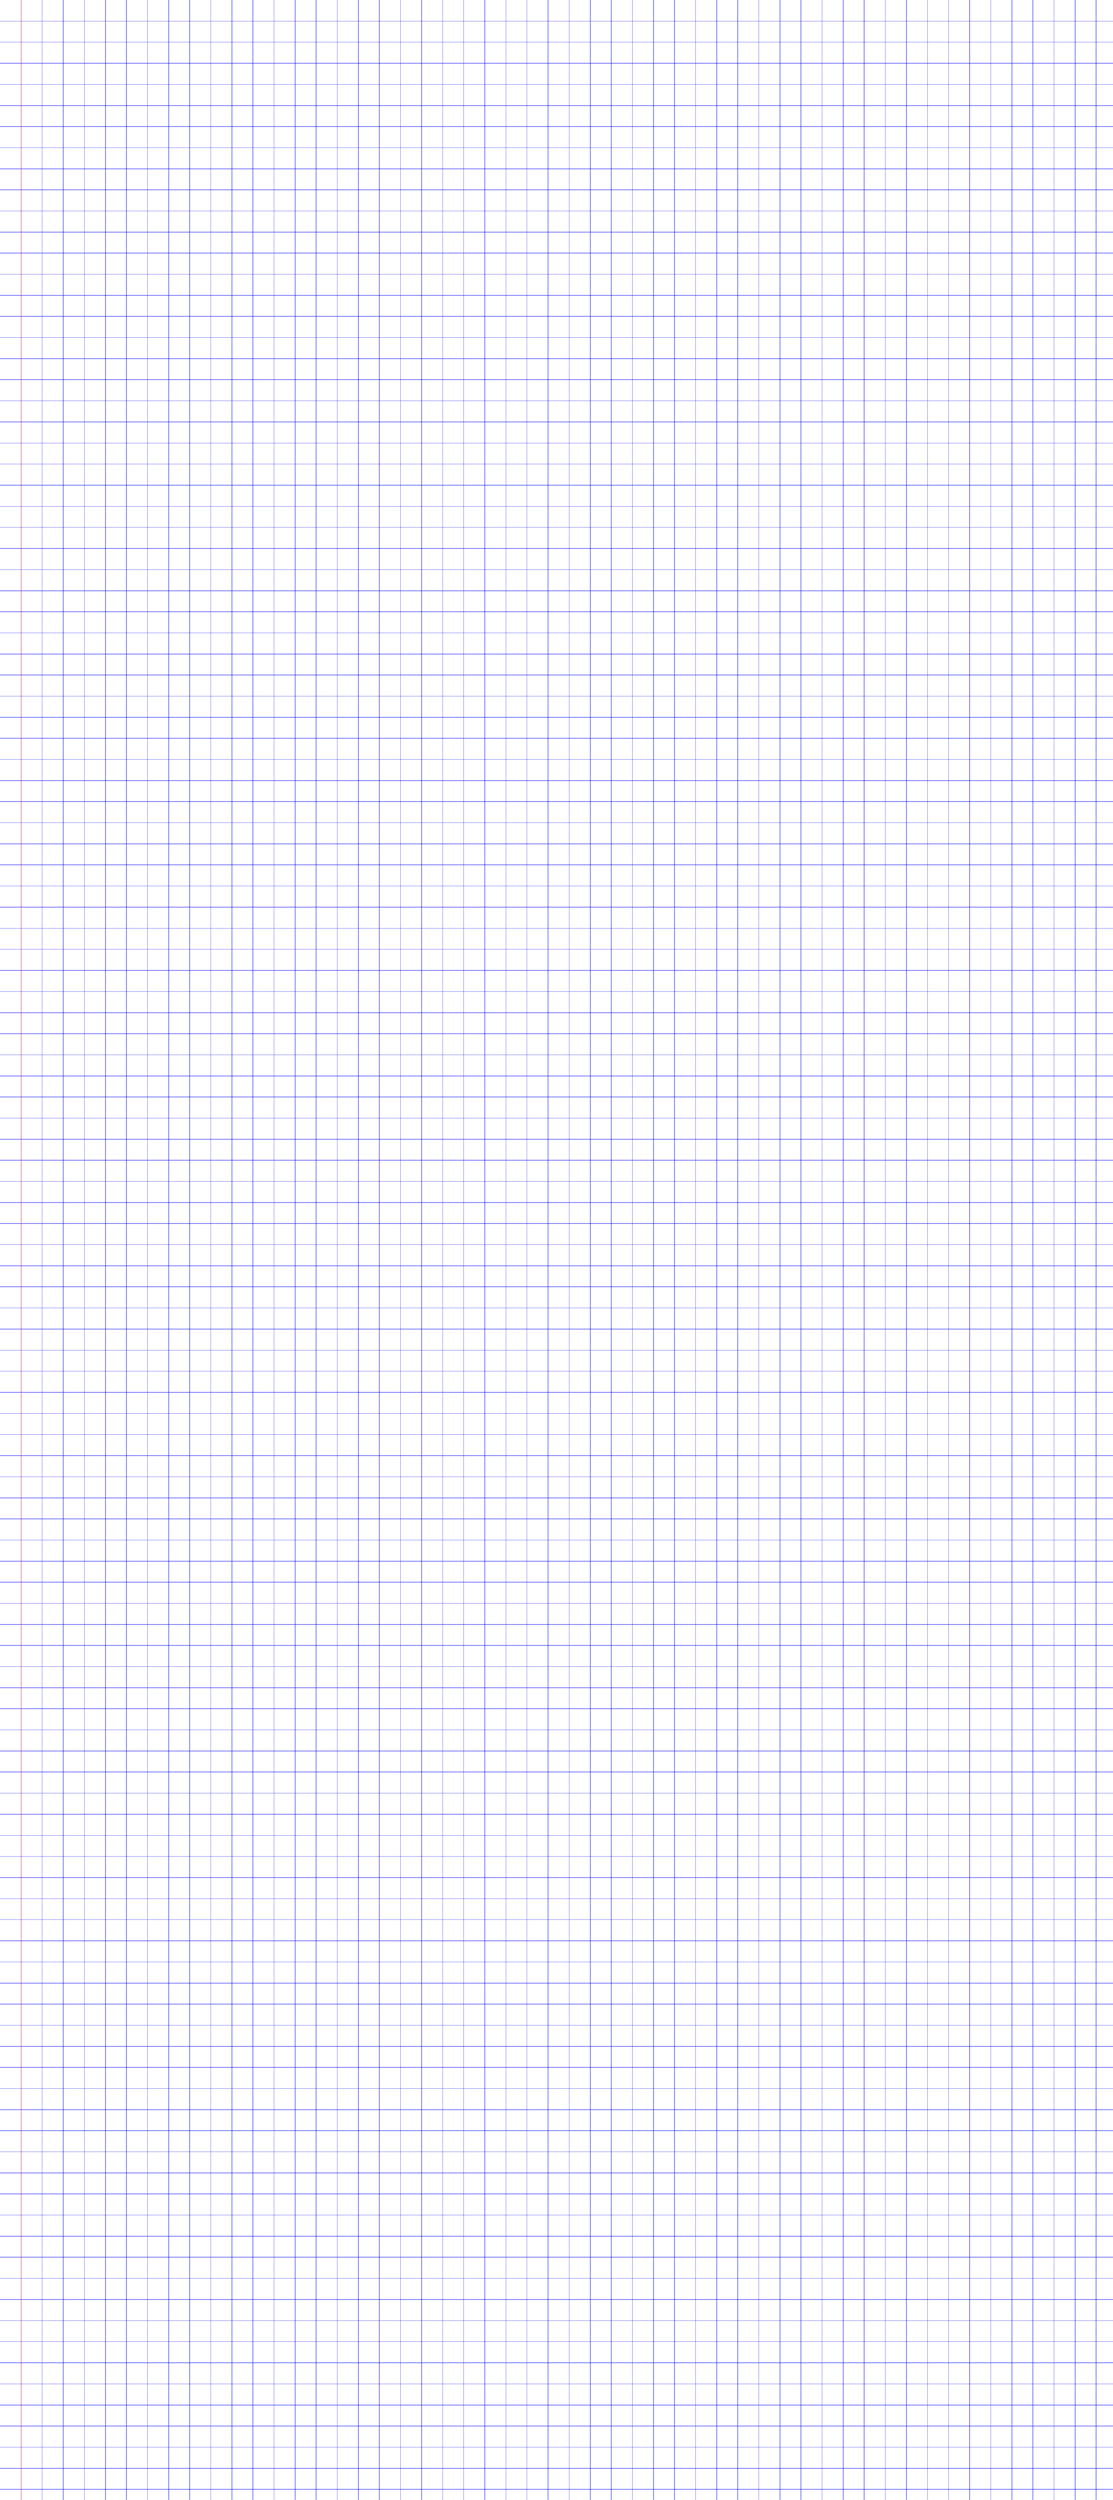 <svg class="write-page" color-interpolation="linearRGB" width="1584px" height="3555px" xmlns="http://www.w3.org/2000/svg" xmlns:xlink="http://www.w3.org/1999/xlink">
  <g class="write-content write-v3" width="1584" height="3555" xruling="30" yruling="30" marginLeft="30" papercolor="#FFFFFF" rulecolor="#7F0000FF">
    <g class="ruleline write-std-ruling write-scale-down" fill="none" stroke="#0000FF" stroke-opacity="0.498" stroke-width="1" shape-rendering="crispEdges" vector-effect="non-scaling-stroke">
      <rect class="pagerect" fill="#FFFFFF" stroke="none" x="0" y="0" width="1584" height="3555" />
      <path class="yrule_1" d="M0 30 l1584 0" />
      <path d="M0 60 l1584 0" />
      <path d="M0 90 l1584 0" />
      <path d="M0 120 l1584 0" />
      <path d="M0 150 l1584 0" />
      <path d="M0 180 l1584 0" />
      <path d="M0 210 l1584 0" />
      <path d="M0 240 l1584 0" />
      <path d="M0 270 l1584 0" />
      <path d="M0 300 l1584 0" />
      <path d="M0 330 l1584 0" />
      <path d="M0 360 l1584 0" />
      <path d="M0 390 l1584 0" />
      <path d="M0 420 l1584 0" />
      <path d="M0 450 l1584 0" />
      <path d="M0 480 l1584 0" />
      <path d="M0 510 l1584 0" />
      <path d="M0 540 l1584 0" />
      <path d="M0 570 l1584 0" />
      <path d="M0 600 l1584 0" />
      <path d="M0 630 l1584 0" />
      <path d="M0 660 l1584 0" />
      <path d="M0 690 l1584 0" />
      <path d="M0 720 l1584 0" />
      <path d="M0 750 l1584 0" />
      <path d="M0 780 l1584 0" />
      <path d="M0 810 l1584 0" />
      <path d="M0 840 l1584 0" />
      <path d="M0 870 l1584 0" />
      <path d="M0 900 l1584 0" />
      <path d="M0 930 l1584 0" />
      <path d="M0 960 l1584 0" />
      <path d="M0 990 l1584 0" />
      <path d="M0 1020 l1584 0" />
      <path d="M0 1050 l1584 0" />
      <path d="M0 1080 l1584 0" />
      <path d="M0 1110 l1584 0" />
      <path d="M0 1140 l1584 0" />
      <path d="M0 1170 l1584 0" />
      <path d="M0 1200 l1584 0" />
      <path d="M0 1230 l1584 0" />
      <path d="M0 1260 l1584 0" />
      <path d="M0 1290 l1584 0" />
      <path d="M0 1320 l1584 0" />
      <path d="M0 1350 l1584 0" />
      <path d="M0 1380 l1584 0" />
      <path d="M0 1410 l1584 0" />
      <path d="M0 1440 l1584 0" />
      <path d="M0 1470 l1584 0" />
      <path d="M0 1500 l1584 0" />
      <path d="M0 1530 l1584 0" />
      <path d="M0 1560 l1584 0" />
      <path d="M0 1590 l1584 0" />
      <path d="M0 1620 l1584 0" />
      <path d="M0 1650 l1584 0" />
      <path d="M0 1680 l1584 0" />
      <path d="M0 1710 l1584 0" />
      <path d="M0 1740 l1584 0" />
      <path d="M0 1770 l1584 0" />
      <path d="M0 1800 l1584 0" />
      <path d="M0 1830 l1584 0" />
      <path d="M0 1860 l1584 0" />
      <path d="M0 1890 l1584 0" />
      <path d="M0 1920 l1584 0" />
      <path d="M0 1950 l1584 0" />
      <path d="M0 1980 l1584 0" />
      <path d="M0 2010 l1584 0" />
      <path d="M0 2040 l1584 0" />
      <path d="M0 2070 l1584 0" />
      <path d="M0 2100 l1584 0" />
      <path d="M0 2130 l1584 0" />
      <path d="M0 2160 l1584 0" />
      <path d="M0 2190 l1584 0" />
      <path d="M0 2220 l1584 0" />
      <path d="M0 2250 l1584 0" />
      <path d="M0 2280 l1584 0" />
      <path d="M0 2310 l1584 0" />
      <path d="M0 2340 l1584 0" />
      <path d="M0 2370 l1584 0" />
      <path d="M0 2400 l1584 0" />
      <path d="M0 2430 l1584 0" />
      <path d="M0 2460 l1584 0" />
      <path d="M0 2490 l1584 0" />
      <path d="M0 2520 l1584 0" />
      <path d="M0 2550 l1584 0" />
      <path d="M0 2580 l1584 0" />
      <path d="M0 2610 l1584 0" />
      <path d="M0 2640 l1584 0" />
      <path d="M0 2670 l1584 0" />
      <path d="M0 2700 l1584 0" />
      <path d="M0 2730 l1584 0" />
      <path d="M0 2760 l1584 0" />
      <path d="M0 2790 l1584 0" />
      <path d="M0 2820 l1584 0" />
      <path d="M0 2850 l1584 0" />
      <path d="M0 2880 l1584 0" />
      <path d="M0 2910 l1584 0" />
      <path d="M0 2940 l1584 0" />
      <path d="M0 2970 l1584 0" />
      <path d="M0 3000 l1584 0" />
      <path d="M0 3030 l1584 0" />
      <path d="M0 3060 l1584 0" />
      <path d="M0 3090 l1584 0" />
      <path d="M0 3120 l1584 0" />
      <path d="M0 3150 l1584 0" />
      <path d="M0 3180 l1584 0" />
      <path d="M0 3210 l1584 0" />
      <path d="M0 3240 l1584 0" />
      <path d="M0 3270 l1584 0" />
      <path d="M0 3300 l1584 0" />
      <path d="M0 3330 l1584 0" />
      <path d="M0 3360 l1584 0" />
      <path d="M0 3390 l1584 0" />
      <path d="M0 3420 l1584 0" />
      <path d="M0 3450 l1584 0" />
      <path d="M0 3480 l1584 0" />
      <path d="M0 3510 l1584 0" />
      <path d="M0 3540 l1584 0" />
      <path class="xrule_1" d="M30 0 l0 3555" />
      <path d="M60 0 l0 3555" />
      <path d="M90 0 l0 3555" />
      <path d="M120 0 l0 3555" />
      <path d="M150 0 l0 3555" />
      <path d="M180 0 l0 3555" />
      <path d="M210 0 l0 3555" />
      <path d="M240 0 l0 3555" />
      <path d="M270 0 l0 3555" />
      <path d="M300 0 l0 3555" />
      <path d="M330 0 l0 3555" />
      <path d="M360 0 l0 3555" />
      <path d="M390 0 l0 3555" />
      <path d="M420 0 l0 3555" />
      <path d="M450 0 l0 3555" />
      <path d="M480 0 l0 3555" />
      <path d="M510 0 l0 3555" />
      <path d="M540 0 l0 3555" />
      <path d="M570 0 l0 3555" />
      <path d="M600 0 l0 3555" />
      <path d="M630 0 l0 3555" />
      <path d="M660 0 l0 3555" />
      <path d="M690 0 l0 3555" />
      <path d="M720 0 l0 3555" />
      <path d="M750 0 l0 3555" />
      <path d="M780 0 l0 3555" />
      <path d="M810 0 l0 3555" />
      <path d="M840 0 l0 3555" />
      <path d="M870 0 l0 3555" />
      <path d="M900 0 l0 3555" />
      <path d="M930 0 l0 3555" />
      <path d="M960 0 l0 3555" />
      <path d="M990 0 l0 3555" />
      <path d="M1020 0 l0 3555" />
      <path d="M1050 0 l0 3555" />
      <path d="M1080 0 l0 3555" />
      <path d="M1110 0 l0 3555" />
      <path d="M1140 0 l0 3555" />
      <path d="M1170 0 l0 3555" />
      <path d="M1200 0 l0 3555" />
      <path d="M1230 0 l0 3555" />
      <path d="M1260 0 l0 3555" />
      <path d="M1290 0 l0 3555" />
      <path d="M1320 0 l0 3555" />
      <path d="M1350 0 l0 3555" />
      <path d="M1380 0 l0 3555" />
      <path d="M1410 0 l0 3555" />
      <path d="M1440 0 l0 3555" />
      <path d="M1470 0 l0 3555" />
      <path d="M1500 0 l0 3555" />
      <path d="M1530 0 l0 3555" />
      <path d="M1560 0 l0 3555" />
      <path class="leftmargin" stroke="#FF0000" d="M30 0 l0 3555" />
    </g>
  </g>
</svg>
